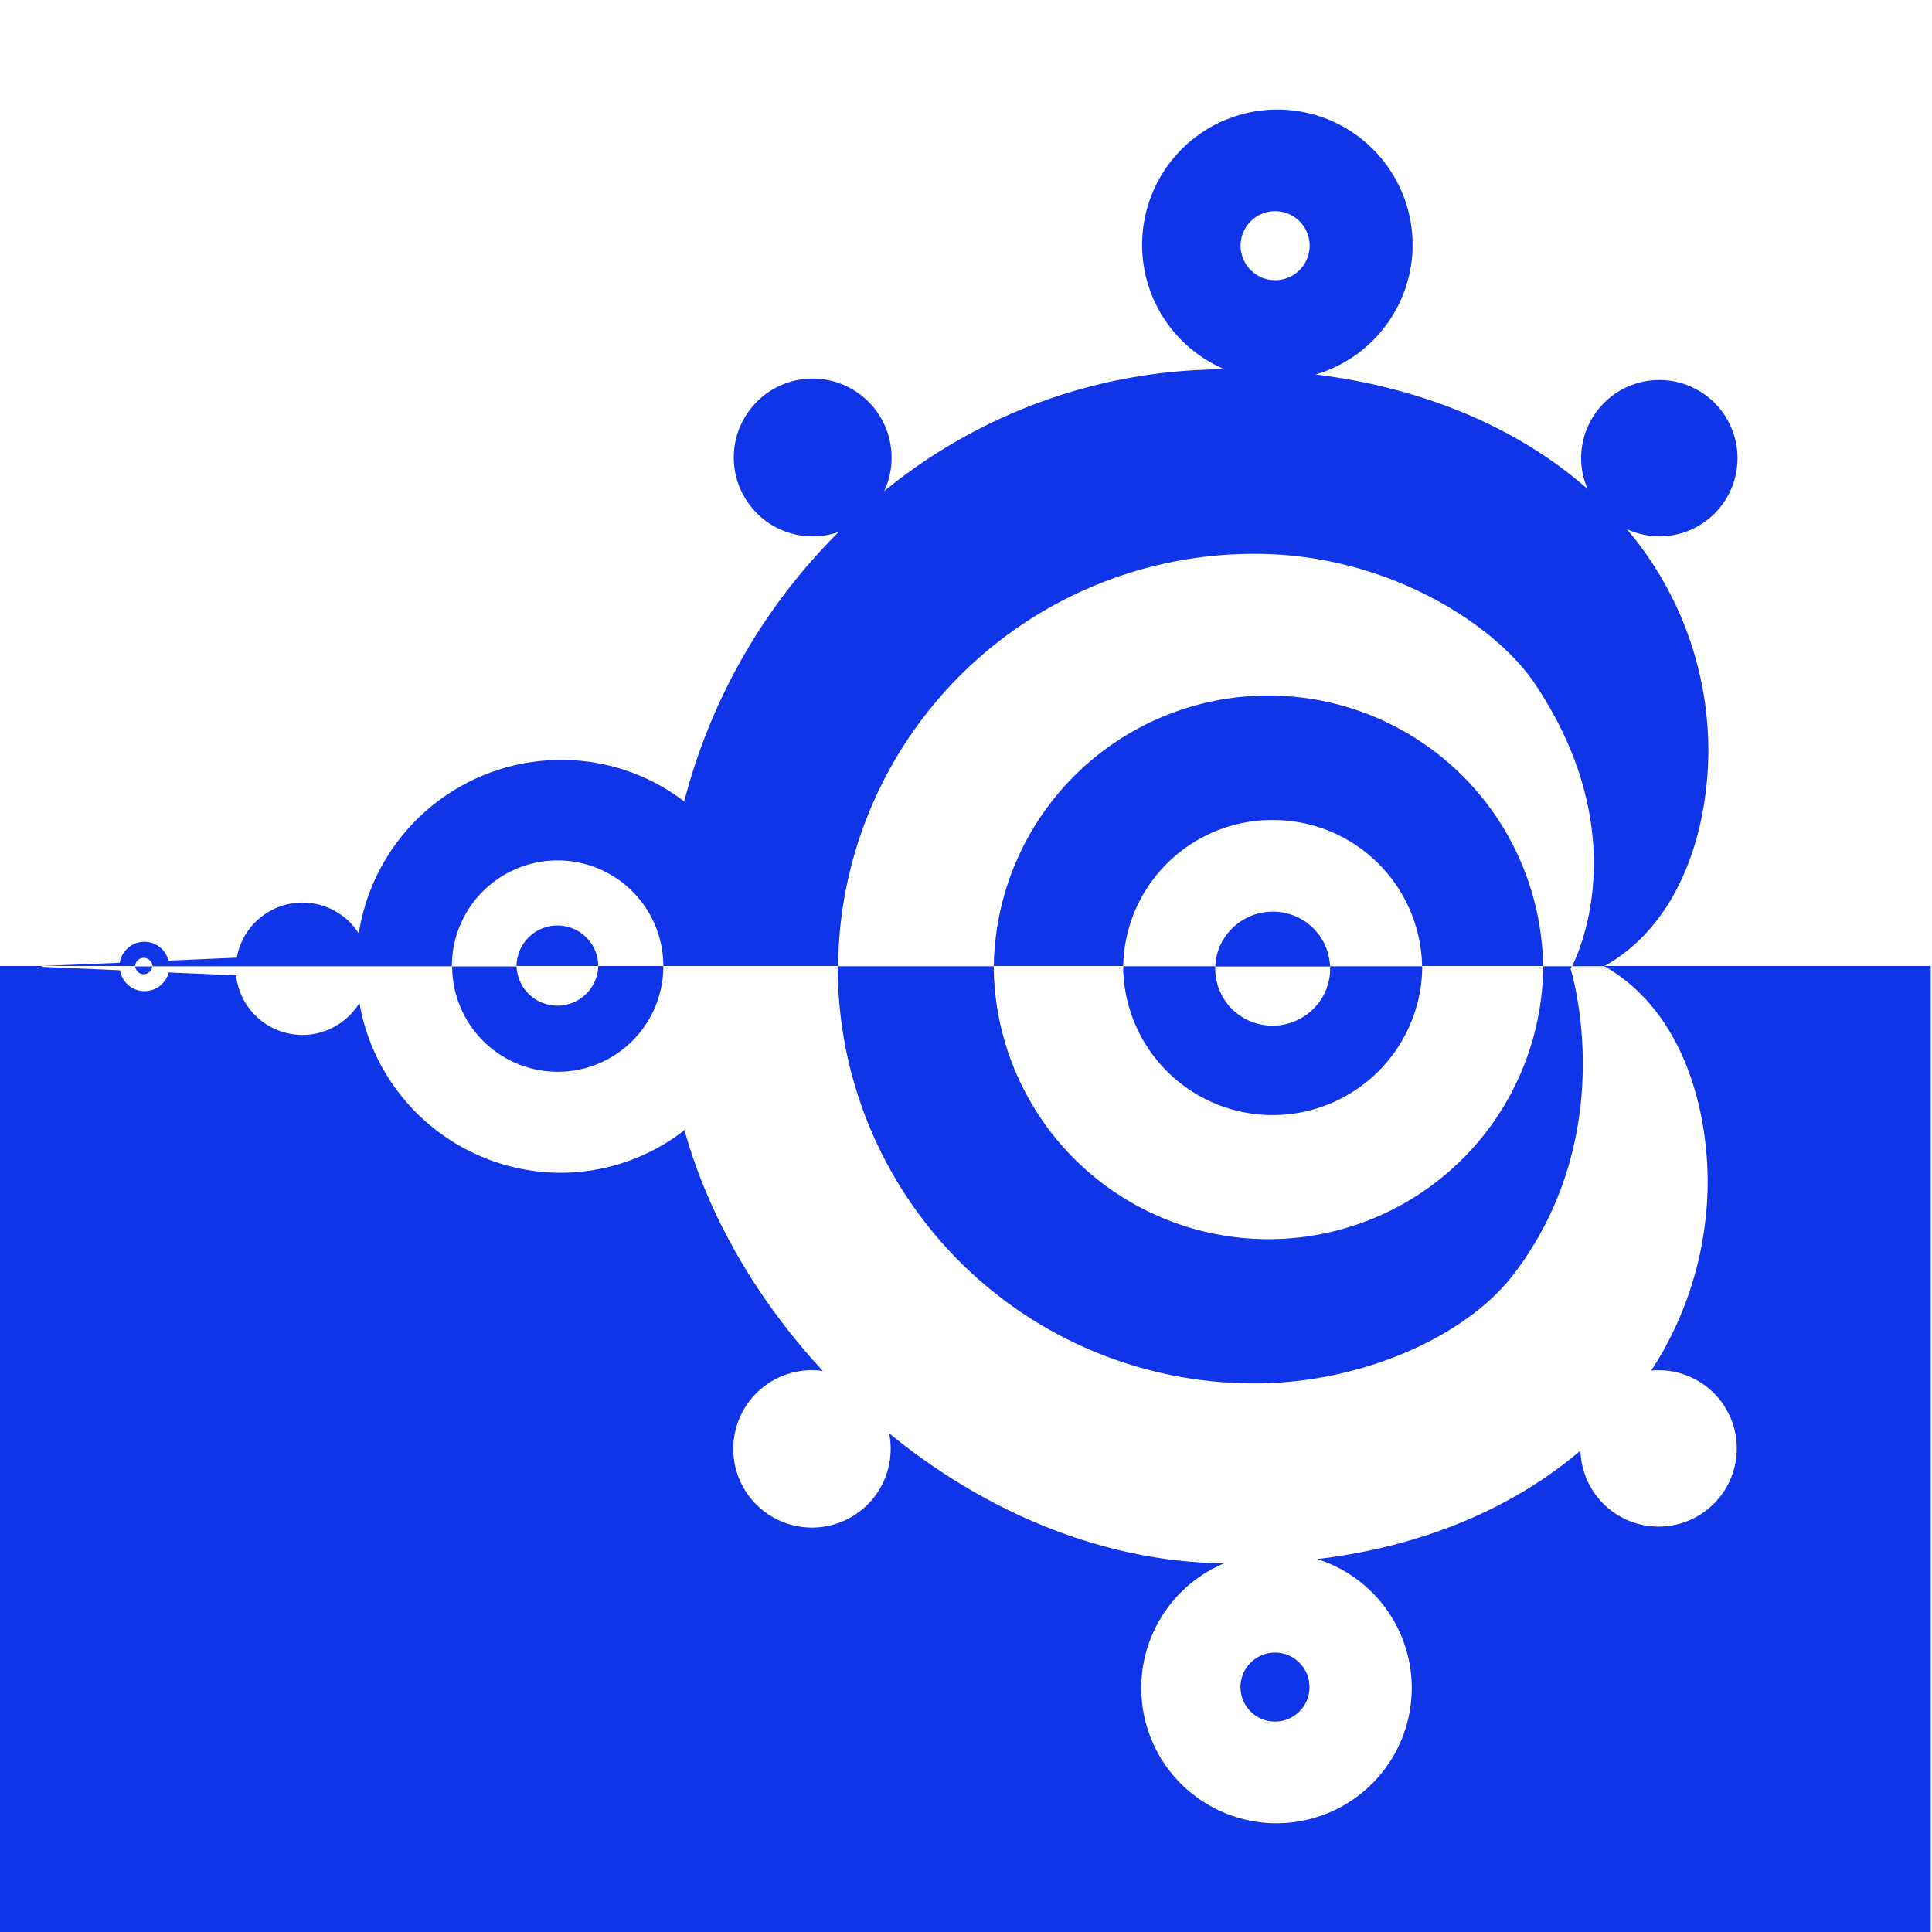 <svg id="aw" xmlns="http://www.w3.org/2000/svg" viewBox="0 0 300 300"><defs><style>.cls-1{fill:#1035e8;}</style></defs><title>CC_icons_v005</title><path class="cls-1" d="M239.62,150.41a42.66,42.66,0,0,1-85.31,0c0-.13,0-.25,0-.37H130.09c0,.12,0,.24,0,.37a64.59,64.59,0,0,0,64.78,64.4c16.41,0,32.79-7.19,40.27-17.07,16.72-22.07,8.73-47.33,8.73-47.33l.2-.37h-4.45C239.62,150.16,239.62,150.28,239.62,150.41Z"/><path class="cls-1" d="M92.9,150.06a6.35,6.35,0,0,1-12.69,0v0h-10A16.39,16.39,0,0,0,103,150h-10Z"/><path class="cls-1" d="M205.35,154.84a9,9,0,0,1-12.19,3.25,8.83,8.83,0,0,1-4.45-8.05h-14.3c0,.12,0,.24,0,.37a23.22,23.22,0,0,0,46.43,0c0-.13,0-.25,0-.37H206.53A8.76,8.76,0,0,1,205.35,154.84Z"/><path class="cls-1" d="M265,187.57a53.94,53.94,0,0,1-8.59,25.25,12.14,12.14,0,1,1-11,12.43c-10.44,8.9-24.48,14.9-40.87,16.84a21,21,0,1,1-14.45.66c-1.07,0-2.14-.05-3.22-.11-17.81-1-34.85-8.66-48.8-20.08a12.89,12.89,0,0,1,.23,2.34,12.22,12.22,0,1,1-12.22-12.14,11.93,11.93,0,0,1,1.7.13c-10.18-11-17.79-24-21.49-37.41A31.33,31.33,0,0,1,87,182.11a31.81,31.81,0,0,1-31.19-26.38,10.36,10.36,0,0,1-19.15-4.29L26.19,151a3.86,3.86,0,0,1-7.55-.34l-12.17-.53V150H0V300H299.81V150H249.06C262.64,157.67,266,175.57,265,187.57Z"/><path class="cls-1" d="M21,150.06a1.32,1.32,0,0,0,2.63,0v0H21Z"/><circle class="cls-1" cx="197.98" cy="261.97" r="5.36"/><path class="cls-1" d="M202.08,142.73A9,9,0,0,0,189.89,146a8.68,8.68,0,0,0-1.18,4.07h17.82A8.86,8.86,0,0,0,202.08,142.73Z"/><path class="cls-1" d="M197.62,127.33A23.14,23.14,0,0,1,220.82,150h18.79a42.65,42.65,0,0,0-85.29,0h20.09A23.14,23.14,0,0,1,197.62,127.33Z"/><path class="cls-1" d="M86.56,143.71A6.35,6.35,0,0,0,80.21,150H92.9A6.34,6.34,0,0,0,86.56,143.71Z"/><path class="cls-1" d="M22.35,148.74a1.33,1.33,0,0,1,1.32,1.3h46.5A16.39,16.39,0,0,1,103,150h27.14a64.59,64.59,0,0,1,64.77-64c20.46,0,37.24,10.95,43.41,20.15,15.28,22.79,7.17,41.12,5.79,43.88h5l0,0c13.6-7.62,17-25.54,16-37.55a53.15,53.15,0,0,0-12.49-30.31,12.31,12.31,0,0,0,5.11,1.12,12.14,12.14,0,1,0-12.21-12.14,11.92,11.92,0,0,0,1,4.78c-10.63-9.36-25.19-15.66-42.22-17.78a21,21,0,1,0-14.14-.8c-1,0-2.09,0-3.15.06a83.63,83.63,0,0,0-49.72,18.86,12,12,0,0,0,1.15-5.12,12.25,12.25,0,1,0-8.2,11.45,91.13,91.13,0,0,0-24,41.85A31.31,31.31,0,0,0,87,118a31.81,31.81,0,0,0-31.29,26.95,10.36,10.36,0,0,0-18.94,3.75l-10.61.47a3.86,3.86,0,0,0-7.56.33L6.47,150v0H21A1.32,1.32,0,0,1,22.35,148.74ZM198,32.79a5.36,5.36,0,1,1-5.36,5.36A5.36,5.36,0,0,1,198,32.79Z"/></svg>